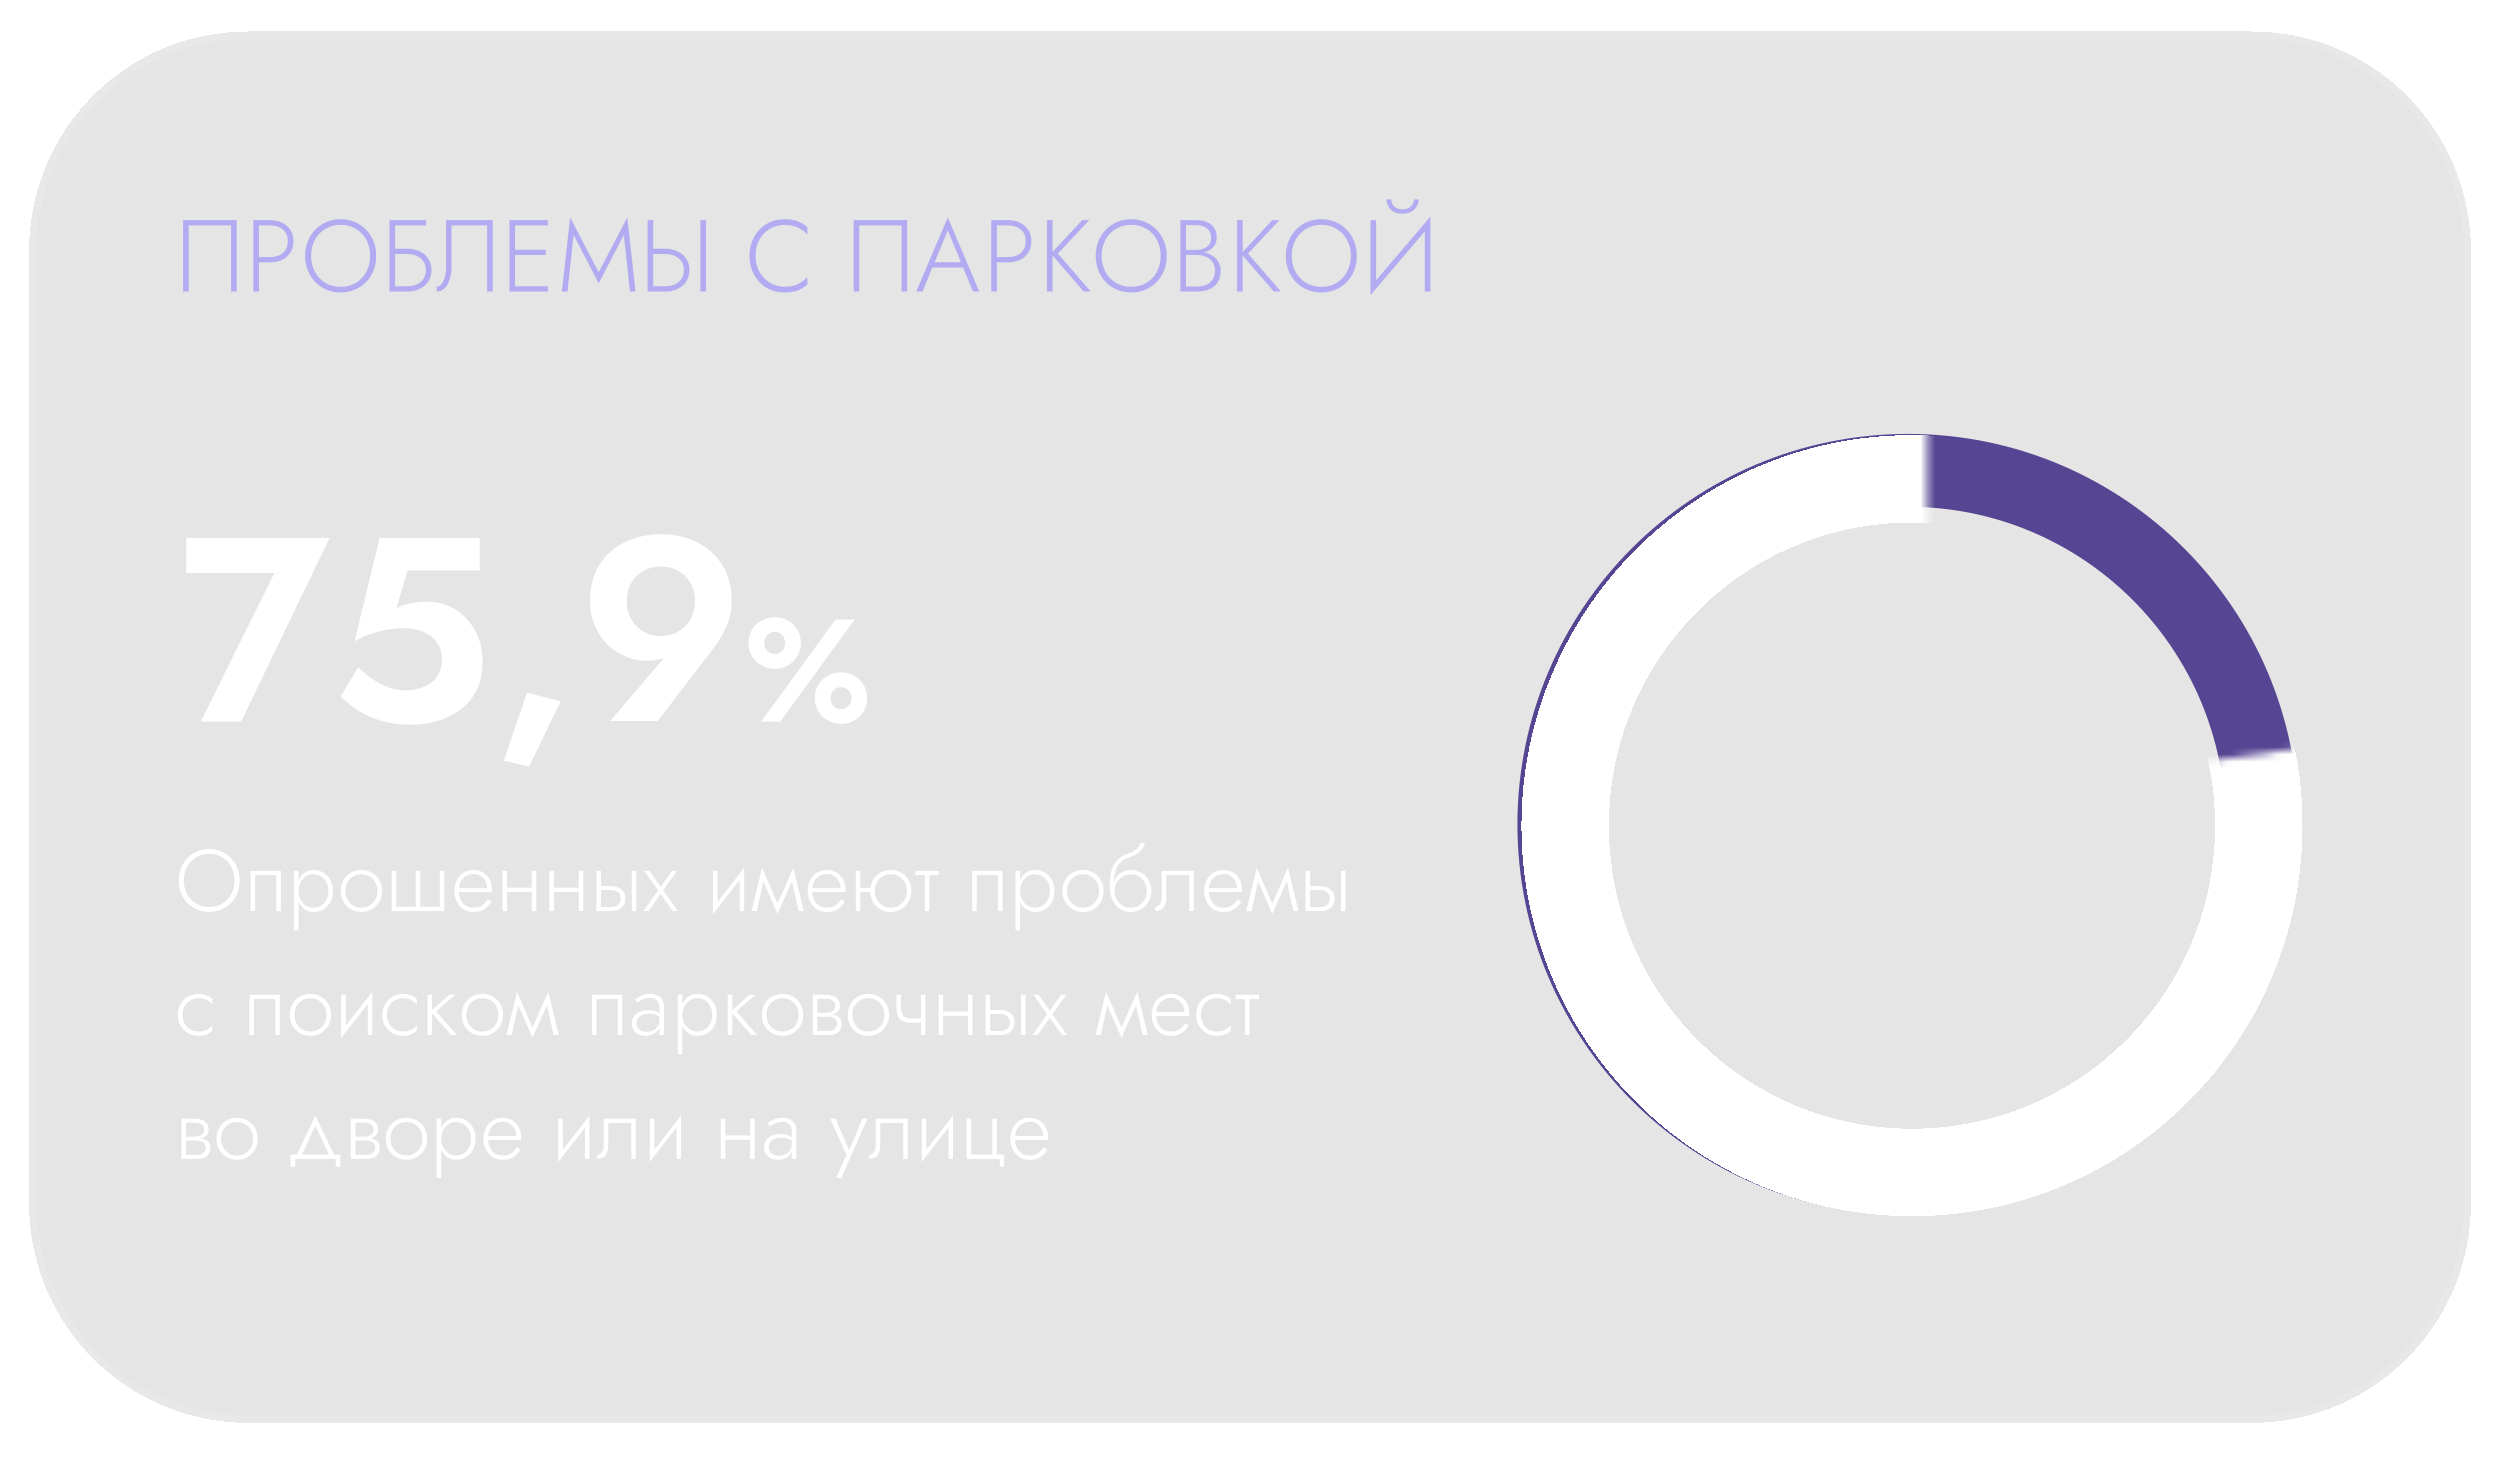<svg width="343" height="200" viewBox="0 0 343 200" fill="none" xmlns="http://www.w3.org/2000/svg">
<g filter="url(#filter0_bdi_322_804)">
<path d="M4 30.321C4 13.753 17.431 0.321 34 0.321H309C325.569 0.321 339 13.753 339 30.321V161.203C339 177.772 325.569 191.203 309 191.203H34C17.431 191.203 4 177.772 4 161.203V30.321Z" fill="#515151" fill-opacity="0.15" shape-rendering="crispEdges"/>
<path d="M4.5 30.321C4.5 14.029 17.708 0.821 34 0.821H309C325.292 0.821 338.5 14.029 338.5 30.321V161.203C338.5 177.496 325.292 190.703 309 190.703H34C17.708 190.703 4.5 177.496 4.5 161.203V30.321Z" stroke="white" stroke-opacity="0.1" shape-rendering="crispEdges"/>
</g>
<path d="M25.561 78.624H37.657L27.541 99H33.084L45.217 73.8H25.561V78.624ZM66.208 90.864C66.208 89.136 65.848 87.66 65.128 86.436C64.432 85.188 63.508 84.228 62.356 83.556C61.204 82.884 59.944 82.548 58.576 82.548C57.832 82.548 57.1 82.62 56.38 82.764C55.684 82.884 55.024 83.112 54.4 83.448L55.912 78.264H65.812V73.8H52.096L48.64 87.984C49.504 87.504 50.32 87.144 51.088 86.904C51.88 86.64 52.648 86.46 53.392 86.364C54.136 86.244 54.844 86.184 55.516 86.184C56.428 86.184 57.268 86.352 58.036 86.688C58.828 87 59.452 87.468 59.908 88.092C60.388 88.716 60.628 89.484 60.628 90.396C60.628 91.332 60.424 92.124 60.016 92.772C59.608 93.396 59.02 93.876 58.252 94.212C57.508 94.548 56.596 94.716 55.516 94.716C54.82 94.716 54.088 94.584 53.32 94.32C52.552 94.032 51.808 93.648 51.088 93.168C50.392 92.688 49.744 92.148 49.144 91.548L46.732 95.544C47.428 96.24 48.232 96.888 49.144 97.488C50.056 98.064 51.112 98.532 52.312 98.892C53.536 99.252 54.916 99.432 56.452 99.432C57.676 99.432 58.864 99.264 60.016 98.928C61.168 98.592 62.212 98.076 63.148 97.38C64.084 96.684 64.828 95.796 65.38 94.716C65.932 93.636 66.208 92.352 66.208 90.864ZM72.296 95.04L69.128 104.364L72.584 105.192L76.94 96.192L72.296 95.04ZM95.348 82.476C95.348 83.412 95.144 84.24 94.736 84.96C94.328 85.68 93.764 86.244 93.044 86.652C92.348 87.06 91.556 87.264 90.668 87.264C89.78 87.264 88.976 87.06 88.256 86.652C87.56 86.244 87.008 85.68 86.6 84.96C86.192 84.24 85.988 83.412 85.988 82.476C85.988 81.516 86.192 80.688 86.6 79.992C87.008 79.272 87.56 78.72 88.256 78.336C88.976 77.928 89.78 77.724 90.668 77.724C91.556 77.724 92.348 77.928 93.044 78.336C93.764 78.72 94.328 79.272 94.736 79.992C95.144 80.688 95.348 81.516 95.348 82.476ZM90.236 98.928L97.904 88.92C98.6 88.008 99.188 87.024 99.668 85.968C100.148 84.888 100.388 83.724 100.388 82.476C100.388 80.508 99.944 78.84 99.056 77.472C98.192 76.104 97.028 75.072 95.564 74.376C94.1 73.656 92.468 73.296 90.668 73.296C88.868 73.296 87.236 73.656 85.772 74.376C84.308 75.072 83.132 76.104 82.244 77.472C81.38 78.84 80.948 80.508 80.948 82.476C80.948 83.7 81.164 84.816 81.596 85.824C82.028 86.832 82.604 87.696 83.324 88.416C84.068 89.136 84.896 89.688 85.808 90.072C86.72 90.456 87.656 90.648 88.616 90.648C89.504 90.648 90.26 90.552 90.884 90.36C91.508 90.144 92.12 89.724 92.72 89.1L91.82 89.424L83.72 98.928H90.236ZM102.696 88.22C102.696 88.86 102.849 89.453 103.156 90C103.476 90.533 103.909 90.96 104.456 91.28C105.002 91.6 105.616 91.76 106.296 91.76C106.989 91.76 107.602 91.6 108.136 91.28C108.682 90.96 109.109 90.533 109.416 90C109.722 89.453 109.876 88.86 109.876 88.22C109.876 87.553 109.722 86.953 109.416 86.42C109.109 85.887 108.682 85.467 108.136 85.16C107.602 84.84 106.989 84.68 106.296 84.68C105.616 84.68 105.002 84.84 104.456 85.16C103.909 85.467 103.476 85.887 103.156 86.42C102.849 86.953 102.696 87.553 102.696 88.22ZM104.856 88.22C104.856 87.94 104.916 87.687 105.036 87.46C105.156 87.233 105.322 87.053 105.536 86.92C105.749 86.773 106.002 86.7 106.296 86.7C106.589 86.7 106.836 86.773 107.036 86.92C107.249 87.053 107.416 87.233 107.536 87.46C107.656 87.687 107.716 87.94 107.716 88.22C107.716 88.487 107.656 88.74 107.536 88.98C107.416 89.207 107.249 89.387 107.036 89.52C106.836 89.653 106.589 89.72 106.296 89.72C106.002 89.72 105.749 89.653 105.536 89.52C105.322 89.387 105.156 89.207 105.036 88.98C104.916 88.74 104.856 88.487 104.856 88.22ZM111.796 95.78C111.796 96.433 111.949 97.027 112.256 97.56C112.576 98.093 113.009 98.52 113.556 98.84C114.102 99.16 114.716 99.32 115.396 99.32C116.089 99.32 116.702 99.16 117.236 98.84C117.782 98.52 118.209 98.093 118.516 97.56C118.822 97.027 118.976 96.433 118.976 95.78C118.976 95.127 118.822 94.533 118.516 94C118.209 93.453 117.782 93.027 117.236 92.72C116.702 92.4 116.089 92.24 115.396 92.24C114.716 92.24 114.102 92.4 113.556 92.72C113.009 93.027 112.576 93.453 112.256 94C111.949 94.533 111.796 95.127 111.796 95.78ZM113.956 95.78C113.956 95.5 114.016 95.247 114.136 95.02C114.256 94.793 114.422 94.613 114.636 94.48C114.849 94.347 115.102 94.28 115.396 94.28C115.689 94.28 115.936 94.347 116.136 94.48C116.349 94.613 116.516 94.793 116.636 95.02C116.756 95.247 116.816 95.5 116.816 95.78C116.816 96.047 116.756 96.3 116.636 96.54C116.516 96.767 116.349 96.947 116.136 97.08C115.936 97.213 115.689 97.28 115.396 97.28C115.102 97.28 114.849 97.213 114.636 97.08C114.422 96.947 114.256 96.767 114.136 96.54C114.016 96.3 113.956 96.047 113.956 95.78ZM114.636 85L104.436 99H107.056L117.256 85H114.636Z" fill="white"/>
<path d="M31.7 30.928V40H32.47V30.2H25.12V40H25.89V30.928H31.7ZM34.76 30.2V40H35.53V30.2H34.76ZM35.194 30.928H37.056C37.775 30.928 38.358 31.115 38.806 31.488C39.254 31.852 39.478 32.389 39.478 33.098C39.478 33.798 39.254 34.335 38.806 34.708C38.358 35.081 37.775 35.268 37.056 35.268H35.194V35.996H37.056C37.672 35.996 38.218 35.884 38.694 35.66C39.179 35.427 39.562 35.091 39.842 34.652C40.122 34.213 40.262 33.695 40.262 33.098C40.262 32.491 40.122 31.973 39.842 31.544C39.562 31.115 39.179 30.783 38.694 30.55C38.218 30.317 37.672 30.2 37.056 30.2H35.194V30.928ZM42.682 35.1C42.682 34.279 42.855 33.551 43.2 32.916C43.555 32.272 44.035 31.768 44.642 31.404C45.258 31.031 45.958 30.844 46.742 30.844C47.526 30.844 48.221 31.031 48.828 31.404C49.444 31.768 49.925 32.272 50.27 32.916C50.615 33.551 50.788 34.279 50.788 35.1C50.788 35.912 50.615 36.64 50.27 37.284C49.925 37.928 49.444 38.437 48.828 38.81C48.221 39.174 47.526 39.356 46.742 39.356C45.958 39.356 45.258 39.174 44.642 38.81C44.035 38.437 43.555 37.928 43.2 37.284C42.855 36.64 42.682 35.912 42.682 35.1ZM41.87 35.1C41.87 35.819 41.991 36.486 42.234 37.102C42.477 37.709 42.817 38.241 43.256 38.698C43.695 39.146 44.208 39.496 44.796 39.748C45.393 40 46.042 40.126 46.742 40.126C47.442 40.126 48.086 40 48.674 39.748C49.271 39.496 49.789 39.146 50.228 38.698C50.667 38.241 51.007 37.709 51.25 37.102C51.493 36.486 51.614 35.819 51.614 35.1C51.614 34.381 51.493 33.719 51.25 33.112C51.007 32.496 50.667 31.964 50.228 31.516C49.789 31.059 49.271 30.704 48.674 30.452C48.086 30.2 47.442 30.074 46.742 30.074C46.042 30.074 45.393 30.2 44.796 30.452C44.208 30.704 43.695 31.059 43.256 31.516C42.817 31.964 42.477 32.496 42.234 33.112C41.991 33.719 41.87 34.381 41.87 35.1ZM53.868 34.848H55.87C56.365 34.848 56.804 34.937 57.187 35.114C57.578 35.282 57.882 35.534 58.096 35.87C58.321 36.197 58.432 36.593 58.432 37.06C58.432 37.527 58.321 37.928 58.096 38.264C57.882 38.591 57.578 38.843 57.187 39.02C56.804 39.188 56.365 39.272 55.87 39.272H53.868V40H55.87C56.505 40 57.07 39.883 57.565 39.65C58.069 39.407 58.465 39.067 58.755 38.628C59.053 38.18 59.203 37.657 59.203 37.06C59.203 36.453 59.053 35.931 58.755 35.492C58.465 35.053 58.069 34.717 57.565 34.484C57.07 34.241 56.505 34.12 55.87 34.12H53.868V34.848ZM53.434 30.2V40H54.205V30.928H58.461V30.2H53.434ZM67.606 30.2H61.208V36.472C61.208 36.845 61.18 37.205 61.124 37.55C61.068 37.886 60.984 38.189 60.872 38.46C60.76 38.731 60.624 38.945 60.466 39.104C60.307 39.253 60.12 39.328 59.906 39.328V40C60.344 40 60.713 39.846 61.012 39.538C61.32 39.23 61.548 38.819 61.698 38.306C61.856 37.793 61.936 37.237 61.936 36.64V30.928H66.836V40H67.606V30.2ZM70.303 40H75.161V39.272H70.303V40ZM70.303 30.928H75.161V30.2H70.303V30.928ZM70.303 34.988H74.881V34.26H70.303V34.988ZM69.897 30.2V40H70.667V30.2H69.897ZM78.7 32.244L82.144 38.866L85.588 32.244L86.428 40H87.198L86.064 29.822L82.144 37.354L78.224 29.822L77.09 40H77.86L78.7 32.244ZM96.096 30.2V40H96.866V30.2H96.096ZM88.844 30.2V40H89.614V30.2H88.844ZM89.264 34.848H91.266C91.761 34.848 92.199 34.937 92.582 35.114C92.974 35.282 93.277 35.534 93.492 35.87C93.716 36.197 93.828 36.593 93.828 37.06C93.828 37.527 93.716 37.928 93.492 38.264C93.277 38.591 92.974 38.843 92.582 39.02C92.199 39.188 91.761 39.272 91.266 39.272H89.264V40H91.266C91.901 40 92.465 39.883 92.96 39.65C93.464 39.407 93.861 39.067 94.15 38.628C94.449 38.18 94.598 37.657 94.598 37.06C94.598 36.453 94.449 35.931 94.15 35.492C93.861 35.053 93.464 34.717 92.96 34.484C92.465 34.241 91.901 34.12 91.266 34.12H89.264V34.848ZM103.659 35.1C103.659 34.26 103.836 33.523 104.191 32.888C104.545 32.253 105.021 31.759 105.619 31.404C106.216 31.04 106.883 30.858 107.621 30.858C108.078 30.858 108.498 30.909 108.881 31.012C109.263 31.115 109.613 31.269 109.931 31.474C110.248 31.67 110.528 31.908 110.771 32.188V31.166C110.36 30.802 109.912 30.531 109.427 30.354C108.941 30.167 108.339 30.074 107.621 30.074C106.939 30.074 106.305 30.2 105.717 30.452C105.138 30.695 104.634 31.04 104.205 31.488C103.775 31.936 103.439 32.468 103.197 33.084C102.954 33.7 102.833 34.372 102.833 35.1C102.833 35.828 102.954 36.5 103.197 37.116C103.439 37.732 103.775 38.264 104.205 38.712C104.634 39.16 105.138 39.51 105.717 39.762C106.305 40.005 106.939 40.126 107.621 40.126C108.339 40.126 108.941 40.037 109.427 39.86C109.912 39.673 110.36 39.398 110.771 39.034V37.998C110.528 38.278 110.248 38.521 109.931 38.726C109.623 38.931 109.277 39.085 108.895 39.188C108.512 39.291 108.087 39.342 107.621 39.342C106.883 39.342 106.216 39.16 105.619 38.796C105.021 38.432 104.545 37.933 104.191 37.298C103.836 36.663 103.659 35.931 103.659 35.1ZM123.698 30.928V40H124.468V30.2H117.118V40H117.888V30.928H123.698ZM127.542 36.71H132.568L132.316 35.982H127.794L127.542 36.71ZM130.034 31.6L131.966 36.276L132.036 36.458L133.492 40H134.36L130.034 29.822L125.708 40H126.576L128.046 36.402L128.13 36.234L130.034 31.6ZM136 30.2V40H136.77V30.2H136ZM136.434 30.928H138.296C139.015 30.928 139.598 31.115 140.046 31.488C140.494 31.852 140.718 32.389 140.718 33.098C140.718 33.798 140.494 34.335 140.046 34.708C139.598 35.081 139.015 35.268 138.296 35.268H136.434V35.996H138.296C138.912 35.996 139.458 35.884 139.934 35.66C140.42 35.427 140.802 35.091 141.082 34.652C141.362 34.213 141.502 33.695 141.502 33.098C141.502 32.491 141.362 31.973 141.082 31.544C140.802 31.115 140.42 30.783 139.934 30.55C139.458 30.317 138.912 30.2 138.296 30.2H136.434V30.928ZM143.642 30.2V40H144.412V30.2H143.642ZM148.472 30.2L144.188 34.806L148.682 40H149.662L145.14 34.792L149.452 30.2H148.472ZM151.141 35.1C151.141 34.279 151.314 33.551 151.659 32.916C152.014 32.272 152.494 31.768 153.101 31.404C153.717 31.031 154.417 30.844 155.201 30.844C155.985 30.844 156.68 31.031 157.287 31.404C157.903 31.768 158.384 32.272 158.729 32.916C159.074 33.551 159.247 34.279 159.247 35.1C159.247 35.912 159.074 36.64 158.729 37.284C158.384 37.928 157.903 38.437 157.287 38.81C156.68 39.174 155.985 39.356 155.201 39.356C154.417 39.356 153.717 39.174 153.101 38.81C152.494 38.437 152.014 37.928 151.659 37.284C151.314 36.64 151.141 35.912 151.141 35.1ZM150.329 35.1C150.329 35.819 150.45 36.486 150.693 37.102C150.936 37.709 151.276 38.241 151.715 38.698C152.154 39.146 152.667 39.496 153.255 39.748C153.852 40 154.501 40.126 155.201 40.126C155.901 40.126 156.545 40 157.133 39.748C157.73 39.496 158.248 39.146 158.687 38.698C159.126 38.241 159.466 37.709 159.709 37.102C159.952 36.486 160.073 35.819 160.073 35.1C160.073 34.381 159.952 33.719 159.709 33.112C159.466 32.496 159.126 31.964 158.687 31.516C158.248 31.059 157.73 30.704 157.133 30.452C156.545 30.2 155.901 30.074 155.201 30.074C154.501 30.074 153.852 30.2 153.255 30.452C152.667 30.704 152.154 31.059 151.715 31.516C151.276 31.964 150.936 32.496 150.693 33.112C150.45 33.719 150.329 34.381 150.329 35.1ZM162.551 34.736H164.133C164.684 34.736 165.169 34.657 165.589 34.498C166.009 34.33 166.336 34.087 166.569 33.77C166.812 33.443 166.933 33.042 166.933 32.566C166.933 32.043 166.817 31.609 166.583 31.264C166.35 30.909 166.019 30.643 165.589 30.466C165.169 30.289 164.665 30.2 164.077 30.2H161.949V40H164.217C164.852 40 165.412 39.897 165.897 39.692C166.392 39.487 166.779 39.174 167.059 38.754C167.339 38.334 167.479 37.802 167.479 37.158C167.479 36.71 167.386 36.323 167.199 35.996C167.022 35.66 166.779 35.385 166.471 35.17C166.173 34.955 165.832 34.797 165.449 34.694C165.067 34.582 164.675 34.526 164.273 34.526H162.551V34.974H164.217C164.553 34.974 164.866 35.021 165.155 35.114C165.454 35.207 165.72 35.347 165.953 35.534C166.187 35.711 166.369 35.935 166.499 36.206C166.63 36.467 166.695 36.771 166.695 37.116C166.695 37.601 166.593 38.007 166.387 38.334C166.182 38.651 165.893 38.894 165.519 39.062C165.146 39.23 164.712 39.314 164.217 39.314H162.719V30.886H164.077C164.712 30.886 165.216 31.04 165.589 31.348C165.972 31.647 166.163 32.067 166.163 32.608C166.163 32.991 166.07 33.308 165.883 33.56C165.697 33.803 165.445 33.985 165.127 34.106C164.81 34.227 164.46 34.288 164.077 34.288H162.551V34.736ZM169.728 30.2V40H170.498V30.2H169.728ZM174.558 30.2L170.274 34.806L174.768 40H175.748L171.226 34.792L175.538 30.2H174.558ZM177.227 35.1C177.227 34.279 177.399 33.551 177.745 32.916C178.099 32.272 178.58 31.768 179.187 31.404C179.803 31.031 180.503 30.844 181.287 30.844C182.071 30.844 182.766 31.031 183.373 31.404C183.989 31.768 184.469 32.272 184.815 32.916C185.16 33.551 185.333 34.279 185.333 35.1C185.333 35.912 185.16 36.64 184.815 37.284C184.469 37.928 183.989 38.437 183.373 38.81C182.766 39.174 182.071 39.356 181.287 39.356C180.503 39.356 179.803 39.174 179.187 38.81C178.58 38.437 178.099 37.928 177.745 37.284C177.399 36.64 177.227 35.912 177.227 35.1ZM176.415 35.1C176.415 35.819 176.536 36.486 176.779 37.102C177.021 37.709 177.362 38.241 177.801 38.698C178.239 39.146 178.753 39.496 179.341 39.748C179.938 40 180.587 40.126 181.287 40.126C181.987 40.126 182.631 40 183.219 39.748C183.816 39.496 184.334 39.146 184.773 38.698C185.211 38.241 185.552 37.709 185.795 37.102C186.037 36.486 186.159 35.819 186.159 35.1C186.159 34.381 186.037 33.719 185.795 33.112C185.552 32.496 185.211 31.964 184.773 31.516C184.334 31.059 183.816 30.704 183.219 30.452C182.631 30.2 181.987 30.074 181.287 30.074C180.587 30.074 179.938 30.2 179.341 30.452C178.753 30.704 178.239 31.059 177.801 31.516C177.362 31.964 177.021 32.496 176.779 33.112C176.536 33.719 176.415 34.381 176.415 35.1ZM196.211 30.9L196.253 29.71L188.077 39.3L188.035 40.49L196.211 30.9ZM188.805 30.2H188.035V40.49L188.805 39.44V30.2ZM196.253 29.71L195.483 30.746V40H196.253V29.71ZM190.219 27.358C190.219 27.675 190.299 27.988 190.457 28.296C190.625 28.595 190.873 28.842 191.199 29.038C191.535 29.225 191.946 29.318 192.431 29.318C192.926 29.318 193.337 29.225 193.663 29.038C193.99 28.842 194.233 28.595 194.391 28.296C194.559 27.988 194.643 27.675 194.643 27.358H193.999C193.999 27.554 193.943 27.759 193.831 27.974C193.729 28.179 193.561 28.357 193.327 28.506C193.103 28.646 192.805 28.716 192.431 28.716C192.067 28.716 191.769 28.646 191.535 28.506C191.311 28.357 191.143 28.179 191.031 27.974C190.929 27.759 190.877 27.554 190.877 27.358H190.219Z" fill="#B2ABF2"/>
<circle cx="261.771" cy="113.113" r="48.581" stroke="#564592" stroke-width="10"/>
<mask id="mask0_322_804" style="mask-type:alpha" maskUnits="userSpaceOnUse" x="189" y="45" width="146" height="134">
<path d="M322.012 110.29L255.907 119.693V84.69V55.84L199.549 69.415C207.341 102.422 209.792 165.651 209.792 169.223C209.792 172.795 271.865 166.947 302.508 169.223L322.012 110.29Z" fill="#D9D9D9" stroke="#564592" stroke-width="17"/>
</mask>
<g mask="url(#mask0_322_804)">
<g filter="url(#filter1_d_322_804)">
<circle cx="262.323" cy="113.278" r="47.581" stroke="white" stroke-width="12" shape-rendering="crispEdges"/>
</g>
</g>
<path d="M25.224 120.8C25.224 120.096 25.372 119.472 25.668 118.928C25.972 118.376 26.384 117.944 26.904 117.632C27.432 117.312 28.032 117.152 28.704 117.152C29.376 117.152 29.972 117.312 30.492 117.632C31.02 117.944 31.432 118.376 31.728 118.928C32.024 119.472 32.172 120.096 32.172 120.8C32.172 121.496 32.024 122.12 31.728 122.672C31.432 123.224 31.02 123.66 30.492 123.98C29.972 124.292 29.376 124.448 28.704 124.448C28.032 124.448 27.432 124.292 26.904 123.98C26.384 123.66 25.972 123.224 25.668 122.672C25.372 122.12 25.224 121.496 25.224 120.8ZM24.528 120.8C24.528 121.416 24.632 121.988 24.84 122.516C25.048 123.036 25.34 123.492 25.716 123.884C26.092 124.268 26.532 124.568 27.036 124.784C27.548 125 28.104 125.108 28.704 125.108C29.304 125.108 29.856 125 30.36 124.784C30.872 124.568 31.316 124.268 31.692 123.884C32.068 123.492 32.36 123.036 32.568 122.516C32.776 121.988 32.88 121.416 32.88 120.8C32.88 120.184 32.776 119.616 32.568 119.096C32.36 118.568 32.068 118.112 31.692 117.728C31.316 117.336 30.872 117.032 30.36 116.816C29.856 116.6 29.304 116.492 28.704 116.492C28.104 116.492 27.548 116.6 27.036 116.816C26.532 117.032 26.092 117.336 25.716 117.728C25.34 118.112 25.048 118.568 24.84 119.096C24.632 119.616 24.528 120.184 24.528 120.8ZM38.544 119.48H34.38V125H35.005V120.068H37.92V125H38.544V119.48ZM40.957 127.64V119.48H40.333V127.64H40.957ZM45.673 122.24C45.673 121.64 45.553 121.128 45.313 120.704C45.081 120.272 44.761 119.94 44.353 119.708C43.953 119.476 43.505 119.36 43.009 119.36C42.545 119.36 42.137 119.488 41.785 119.744C41.433 119.992 41.157 120.332 40.957 120.764C40.765 121.196 40.669 121.688 40.669 122.24C40.669 122.784 40.765 123.276 40.957 123.716C41.157 124.148 41.433 124.492 41.785 124.748C42.137 124.996 42.545 125.12 43.009 125.12C43.505 125.12 43.953 125.004 44.353 124.772C44.761 124.54 45.081 124.208 45.313 123.776C45.553 123.344 45.673 122.832 45.673 122.24ZM45.049 122.24C45.049 122.72 44.953 123.132 44.761 123.476C44.569 123.82 44.313 124.084 43.993 124.268C43.673 124.444 43.317 124.532 42.925 124.532C42.589 124.532 42.269 124.432 41.965 124.232C41.661 124.032 41.417 123.76 41.233 123.416C41.049 123.072 40.957 122.68 40.957 122.24C40.957 121.8 41.049 121.408 41.233 121.064C41.417 120.72 41.661 120.448 41.965 120.248C42.269 120.048 42.589 119.948 42.925 119.948C43.317 119.948 43.673 120.04 43.993 120.224C44.313 120.4 44.569 120.66 44.761 121.004C44.953 121.348 45.049 121.76 45.049 122.24ZM46.757 122.24C46.757 122.792 46.881 123.288 47.129 123.728C47.377 124.16 47.713 124.5 48.137 124.748C48.569 124.996 49.053 125.12 49.589 125.12C50.125 125.12 50.605 124.996 51.029 124.748C51.461 124.5 51.801 124.16 52.049 123.728C52.297 123.288 52.421 122.792 52.421 122.24C52.421 121.68 52.297 121.184 52.049 120.752C51.801 120.32 51.461 119.98 51.029 119.732C50.605 119.484 50.125 119.36 49.589 119.36C49.053 119.36 48.569 119.484 48.137 119.732C47.713 119.98 47.377 120.32 47.129 120.752C46.881 121.184 46.757 121.68 46.757 122.24ZM47.393 122.24C47.393 121.792 47.489 121.396 47.681 121.052C47.873 120.708 48.133 120.44 48.461 120.248C48.797 120.048 49.173 119.948 49.589 119.948C50.005 119.948 50.377 120.048 50.705 120.248C51.041 120.44 51.305 120.712 51.497 121.064C51.689 121.408 51.785 121.8 51.785 122.24C51.785 122.688 51.689 123.084 51.497 123.428C51.305 123.772 51.041 124.044 50.705 124.244C50.377 124.436 50.005 124.532 49.589 124.532C49.173 124.532 48.797 124.436 48.461 124.244C48.133 124.044 47.873 123.772 47.681 123.428C47.489 123.084 47.393 122.688 47.393 122.24ZM57.664 124.412V119.48H57.04V124.412H54.364V119.48H53.74V125H60.964V119.48H60.34V124.412H57.664ZM62.727 122.396H67.491C67.499 122.348 67.503 122.3 67.503 122.252C67.511 122.196 67.515 122.144 67.515 122.096C67.515 121.544 67.403 121.064 67.179 120.656C66.963 120.248 66.663 119.932 66.279 119.708C65.895 119.476 65.463 119.36 64.983 119.36C64.543 119.36 64.143 119.452 63.783 119.636C63.423 119.812 63.127 120.064 62.895 120.392C62.663 120.712 62.499 121.084 62.403 121.508C62.379 121.628 62.359 121.748 62.343 121.868C62.335 121.98 62.331 122.1 62.331 122.228C62.331 122.78 62.443 123.276 62.667 123.716C62.891 124.156 63.195 124.5 63.579 124.748C63.971 124.996 64.407 125.12 64.887 125.12C65.375 125.12 65.775 125.056 66.087 124.928C66.399 124.792 66.659 124.62 66.867 124.412C67.075 124.196 67.259 123.964 67.419 123.716L66.915 123.392C66.795 123.592 66.647 123.78 66.471 123.956C66.303 124.124 66.095 124.264 65.847 124.376C65.607 124.48 65.311 124.532 64.959 124.532C64.567 124.532 64.219 124.44 63.915 124.256C63.619 124.064 63.387 123.796 63.219 123.452C63.051 123.1 62.967 122.692 62.967 122.228L62.979 122.012C62.979 121.58 63.071 121.208 63.255 120.896C63.439 120.576 63.683 120.332 63.987 120.164C64.291 119.996 64.623 119.912 64.983 119.912C65.343 119.912 65.659 119.996 65.931 120.164C66.211 120.332 66.431 120.564 66.591 120.86C66.751 121.148 66.831 121.48 66.831 121.856H62.727V122.396ZM69.311 122.372H73.343V121.784H69.311V122.372ZM72.959 119.48V125H73.583V119.48H72.959ZM68.939 119.48V125H69.563V119.48H68.939ZM75.756 122.372H79.788V121.784H75.756V122.372ZM79.404 119.48V125H80.028V119.48H79.404ZM75.384 119.48V125H76.008V119.48H75.384ZM86.69 119.48V125H87.314V119.48H86.69ZM81.83 119.48V125H82.454V119.48H81.83ZM82.178 122.12H83.774C84.198 122.12 84.534 122.22 84.782 122.42C85.038 122.612 85.166 122.9 85.166 123.284C85.166 123.548 85.106 123.768 84.986 123.944C84.874 124.112 84.714 124.24 84.506 124.328C84.298 124.408 84.054 124.448 83.774 124.448H82.178V125H83.774C84.158 125 84.502 124.94 84.806 124.82C85.11 124.7 85.35 124.512 85.526 124.256C85.702 124 85.79 123.676 85.79 123.284C85.79 122.692 85.594 122.26 85.202 121.988C84.818 121.708 84.342 121.568 83.774 121.568H82.178V122.12ZM92.179 119.48L90.643 121.664L89.107 119.48H88.387L90.295 122.156L88.267 125H88.987L90.643 122.648L92.299 125H93.019L90.991 122.156L92.899 119.48H92.179ZM102.039 120.02L102.099 119.06L97.876 124.46L97.816 125.42L102.039 120.02ZM98.439 119.48H97.816V125.42L98.439 124.532V119.48ZM102.099 119.06L101.475 119.948V125H102.099V119.06ZM109.571 125H110.279L108.839 119.06L108.503 120.188L109.571 125ZM106.463 124.46L106.679 125.372L108.899 120.404L108.839 119.06L106.463 124.46ZM106.679 125.372L106.895 124.46L104.555 119.06L104.495 120.404L106.679 125.372ZM103.115 125H103.835L104.891 120.188L104.555 119.06L103.115 125ZM111.208 122.396H115.972C115.98 122.348 115.984 122.3 115.984 122.252C115.992 122.196 115.996 122.144 115.996 122.096C115.996 121.544 115.884 121.064 115.66 120.656C115.444 120.248 115.144 119.932 114.76 119.708C114.376 119.476 113.944 119.36 113.464 119.36C113.024 119.36 112.624 119.452 112.264 119.636C111.904 119.812 111.608 120.064 111.376 120.392C111.144 120.712 110.98 121.084 110.884 121.508C110.86 121.628 110.84 121.748 110.824 121.868C110.816 121.98 110.812 122.1 110.812 122.228C110.812 122.78 110.924 123.276 111.148 123.716C111.372 124.156 111.676 124.5 112.06 124.748C112.452 124.996 112.888 125.12 113.368 125.12C113.856 125.12 114.256 125.056 114.568 124.928C114.88 124.792 115.14 124.62 115.348 124.412C115.556 124.196 115.74 123.964 115.9 123.716L115.396 123.392C115.276 123.592 115.128 123.78 114.952 123.956C114.784 124.124 114.576 124.264 114.328 124.376C114.088 124.48 113.792 124.532 113.44 124.532C113.048 124.532 112.7 124.44 112.396 124.256C112.1 124.064 111.868 123.796 111.7 123.452C111.532 123.1 111.448 122.692 111.448 122.228L111.46 122.012C111.46 121.58 111.552 121.208 111.736 120.896C111.92 120.576 112.164 120.332 112.468 120.164C112.772 119.996 113.104 119.912 113.464 119.912C113.824 119.912 114.14 119.996 114.412 120.164C114.692 120.332 114.912 120.564 115.072 120.86C115.232 121.148 115.312 121.48 115.312 121.856H111.208V122.396ZM117.792 122.396H119.832V121.808H117.792V122.396ZM117.42 119.48V125H118.044V119.48H117.42ZM119.388 122.24C119.388 122.792 119.512 123.288 119.76 123.728C120.008 124.16 120.348 124.5 120.78 124.748C121.212 124.996 121.692 125.12 122.22 125.12C122.756 125.12 123.236 124.996 123.66 124.748C124.084 124.5 124.42 124.16 124.668 123.728C124.924 123.288 125.052 122.792 125.052 122.24C125.052 121.68 124.924 121.184 124.668 120.752C124.42 120.32 124.084 119.98 123.66 119.732C123.236 119.484 122.756 119.36 122.22 119.36C121.684 119.36 121.2 119.484 120.768 119.732C120.344 119.98 120.008 120.32 119.76 120.752C119.512 121.184 119.388 121.68 119.388 122.24ZM120.024 122.24C120.024 121.792 120.12 121.396 120.312 121.052C120.504 120.708 120.764 120.44 121.092 120.248C121.428 120.048 121.804 119.948 122.22 119.948C122.636 119.948 123.008 120.048 123.336 120.248C123.672 120.44 123.936 120.712 124.128 121.064C124.32 121.408 124.416 121.8 124.416 122.24C124.416 122.688 124.32 123.084 124.128 123.428C123.936 123.772 123.672 124.044 123.336 124.244C123.008 124.436 122.636 124.532 122.22 124.532C121.804 124.532 121.428 124.436 121.092 124.244C120.764 124.044 120.504 123.772 120.312 123.428C120.12 123.084 120.024 122.688 120.024 122.24ZM125.58 119.48V120.068H128.82V119.48H125.58ZM126.888 119.648V125H127.512V119.648H126.888ZM137.544 119.48H133.38V125H134.004V120.068H136.92V125H137.544V119.48ZM139.957 127.64V119.48H139.333V127.64H139.957ZM144.673 122.24C144.673 121.64 144.553 121.128 144.313 120.704C144.081 120.272 143.761 119.94 143.353 119.708C142.953 119.476 142.505 119.36 142.009 119.36C141.545 119.36 141.137 119.488 140.785 119.744C140.433 119.992 140.157 120.332 139.957 120.764C139.765 121.196 139.669 121.688 139.669 122.24C139.669 122.784 139.765 123.276 139.957 123.716C140.157 124.148 140.433 124.492 140.785 124.748C141.137 124.996 141.545 125.12 142.009 125.12C142.505 125.12 142.953 125.004 143.353 124.772C143.761 124.54 144.081 124.208 144.313 123.776C144.553 123.344 144.673 122.832 144.673 122.24ZM144.049 122.24C144.049 122.72 143.953 123.132 143.761 123.476C143.569 123.82 143.313 124.084 142.993 124.268C142.673 124.444 142.317 124.532 141.925 124.532C141.589 124.532 141.269 124.432 140.965 124.232C140.661 124.032 140.417 123.76 140.233 123.416C140.049 123.072 139.957 122.68 139.957 122.24C139.957 121.8 140.049 121.408 140.233 121.064C140.417 120.72 140.661 120.448 140.965 120.248C141.269 120.048 141.589 119.948 141.925 119.948C142.317 119.948 142.673 120.04 142.993 120.224C143.313 120.4 143.569 120.66 143.761 121.004C143.953 121.348 144.049 121.76 144.049 122.24ZM145.757 122.24C145.757 122.792 145.881 123.288 146.129 123.728C146.377 124.16 146.713 124.5 147.137 124.748C147.569 124.996 148.053 125.12 148.589 125.12C149.125 125.12 149.605 124.996 150.029 124.748C150.461 124.5 150.801 124.16 151.049 123.728C151.297 123.288 151.421 122.792 151.421 122.24C151.421 121.68 151.297 121.184 151.049 120.752C150.801 120.32 150.461 119.98 150.029 119.732C149.605 119.484 149.125 119.36 148.589 119.36C148.053 119.36 147.569 119.484 147.137 119.732C146.713 119.98 146.377 120.32 146.129 120.752C145.881 121.184 145.757 121.68 145.757 122.24ZM146.393 122.24C146.393 121.792 146.489 121.396 146.681 121.052C146.873 120.708 147.133 120.44 147.461 120.248C147.797 120.048 148.173 119.948 148.589 119.948C149.005 119.948 149.377 120.048 149.705 120.248C150.041 120.44 150.305 120.712 150.497 121.064C150.689 121.408 150.785 121.8 150.785 122.24C150.785 122.688 150.689 123.084 150.497 123.428C150.305 123.772 150.041 124.044 149.705 124.244C149.377 124.436 149.005 124.532 148.589 124.532C148.173 124.532 147.797 124.436 147.461 124.244C147.133 124.044 146.873 123.772 146.681 123.428C146.489 123.084 146.393 122.688 146.393 122.24ZM155.116 119.948C155.54 119.948 155.916 120.044 156.244 120.236C156.58 120.428 156.844 120.7 157.036 121.052C157.236 121.396 157.336 121.792 157.336 122.24C157.336 122.688 157.236 123.084 157.036 123.428C156.836 123.772 156.568 124.044 156.232 124.244C155.896 124.436 155.524 124.532 155.116 124.532C154.708 124.532 154.34 124.436 154.012 124.244C153.684 124.044 153.42 123.772 153.22 123.428C153.028 123.084 152.932 122.688 152.932 122.24L152.26 121.52C152.26 122.312 152.384 122.976 152.632 123.512C152.888 124.048 153.232 124.452 153.664 124.724C154.096 124.988 154.58 125.12 155.116 125.12C155.66 125.12 156.144 124.996 156.568 124.748C157 124.5 157.34 124.16 157.588 123.728C157.844 123.288 157.972 122.792 157.972 122.24C157.972 121.68 157.844 121.184 157.588 120.752C157.34 120.32 157 119.98 156.568 119.732C156.144 119.484 155.66 119.36 155.116 119.36V119.948ZM152.62 122.24H152.932C152.932 121.872 152.996 121.548 153.124 121.268C153.26 120.98 153.436 120.74 153.652 120.548C153.868 120.356 154.104 120.208 154.36 120.104C154.624 120 154.876 119.948 155.116 119.948V119.36C154.78 119.36 154.46 119.428 154.156 119.564C153.86 119.692 153.596 119.88 153.364 120.128C153.132 120.376 152.948 120.68 152.812 121.04C152.684 121.392 152.62 121.792 152.62 122.24ZM152.26 121.52L152.812 122.192V121.208C152.812 120.64 152.872 120.12 152.992 119.648C153.12 119.176 153.336 118.768 153.64 118.424C153.952 118.08 154.376 117.82 154.912 117.644C155.328 117.5 155.688 117.332 155.992 117.14C156.304 116.94 156.552 116.716 156.736 116.468C156.92 116.212 157.028 115.936 157.06 115.64H156.448C156.392 115.928 156.232 116.204 155.968 116.468C155.704 116.724 155.3 116.944 154.756 117.128C154.116 117.344 153.612 117.656 153.244 118.064C152.876 118.464 152.62 118.952 152.476 119.528C152.332 120.104 152.26 120.768 152.26 121.52ZM163.791 119.48H159.387V123.08C159.387 123.544 159.299 123.884 159.123 124.1C158.955 124.316 158.751 124.424 158.511 124.424V125C158.831 125 159.103 124.932 159.327 124.796C159.551 124.652 159.719 124.44 159.831 124.16C159.951 123.872 160.011 123.512 160.011 123.08V120.068H163.167V125H163.791V119.48ZM165.618 122.396H170.382C170.39 122.348 170.394 122.3 170.394 122.252C170.402 122.196 170.406 122.144 170.406 122.096C170.406 121.544 170.294 121.064 170.07 120.656C169.854 120.248 169.554 119.932 169.17 119.708C168.786 119.476 168.354 119.36 167.874 119.36C167.434 119.36 167.034 119.452 166.674 119.636C166.314 119.812 166.018 120.064 165.786 120.392C165.554 120.712 165.39 121.084 165.294 121.508C165.27 121.628 165.25 121.748 165.234 121.868C165.226 121.98 165.222 122.1 165.222 122.228C165.222 122.78 165.334 123.276 165.558 123.716C165.782 124.156 166.086 124.5 166.47 124.748C166.862 124.996 167.298 125.12 167.778 125.12C168.266 125.12 168.666 125.056 168.978 124.928C169.29 124.792 169.55 124.62 169.758 124.412C169.966 124.196 170.15 123.964 170.31 123.716L169.806 123.392C169.686 123.592 169.538 123.78 169.362 123.956C169.194 124.124 168.986 124.264 168.738 124.376C168.498 124.48 168.202 124.532 167.85 124.532C167.458 124.532 167.11 124.44 166.806 124.256C166.51 124.064 166.278 123.796 166.11 123.452C165.942 123.1 165.858 122.692 165.858 122.228L165.87 122.012C165.87 121.58 165.962 121.208 166.146 120.896C166.33 120.576 166.574 120.332 166.878 120.164C167.182 119.996 167.514 119.912 167.874 119.912C168.234 119.912 168.55 119.996 168.822 120.164C169.102 120.332 169.322 120.564 169.482 120.86C169.642 121.148 169.722 121.48 169.722 121.856H165.618V122.396ZM177.446 125H178.154L176.714 119.06L176.378 120.188L177.446 125ZM174.338 124.46L174.554 125.372L176.774 120.404L176.714 119.06L174.338 124.46ZM174.554 125.372L174.77 124.46L172.43 119.06L172.37 120.404L174.554 125.372ZM170.99 125H171.71L172.766 120.188L172.43 119.06L170.99 125ZM183.979 119.48V125H184.603V119.48H183.979ZM179.119 119.48V125H179.743V119.48H179.119ZM179.467 122.12H181.063C181.487 122.12 181.823 122.22 182.071 122.42C182.327 122.612 182.455 122.9 182.455 123.284C182.455 123.548 182.395 123.768 182.275 123.944C182.163 124.112 182.003 124.24 181.795 124.328C181.587 124.408 181.343 124.448 181.063 124.448H179.467V125H181.063C181.447 125 181.791 124.94 182.095 124.82C182.399 124.7 182.639 124.512 182.815 124.256C182.991 124 183.079 123.676 183.079 123.284C183.079 122.692 182.883 122.26 182.491 121.988C182.107 121.708 181.631 121.568 181.063 121.568H179.467V122.12ZM25.044 139.24C25.044 138.792 25.14 138.396 25.332 138.052C25.524 137.708 25.784 137.44 26.112 137.248C26.448 137.048 26.824 136.948 27.24 136.948C27.536 136.948 27.812 136.992 28.068 137.08C28.324 137.168 28.544 137.28 28.728 137.416C28.92 137.552 29.056 137.696 29.136 137.848V137.068C28.968 136.876 28.708 136.712 28.356 136.576C28.012 136.432 27.64 136.36 27.24 136.36C26.704 136.36 26.224 136.484 25.8 136.732C25.376 136.98 25.036 137.32 24.78 137.752C24.532 138.184 24.408 138.68 24.408 139.24C24.408 139.792 24.532 140.288 24.78 140.728C25.036 141.16 25.376 141.5 25.8 141.748C26.224 141.996 26.704 142.12 27.24 142.12C27.64 142.12 28.012 142.052 28.356 141.916C28.708 141.78 28.968 141.612 29.136 141.412V140.632C29.056 140.776 28.92 140.92 28.728 141.064C28.544 141.2 28.324 141.312 28.068 141.4C27.812 141.488 27.536 141.532 27.24 141.532C26.824 141.532 26.448 141.436 26.112 141.244C25.784 141.044 25.524 140.772 25.332 140.428C25.14 140.084 25.044 139.688 25.044 139.24ZM38.392 136.48H34.228V142H34.852V137.068H37.768V142H38.392V136.48ZM39.761 139.24C39.761 139.792 39.885 140.288 40.133 140.728C40.381 141.16 40.717 141.5 41.141 141.748C41.573 141.996 42.057 142.12 42.593 142.12C43.129 142.12 43.609 141.996 44.033 141.748C44.465 141.5 44.805 141.16 45.053 140.728C45.301 140.288 45.425 139.792 45.425 139.24C45.425 138.68 45.301 138.184 45.053 137.752C44.805 137.32 44.465 136.98 44.033 136.732C43.609 136.484 43.129 136.36 42.593 136.36C42.057 136.36 41.573 136.484 41.141 136.732C40.717 136.98 40.381 137.32 40.133 137.752C39.885 138.184 39.761 138.68 39.761 139.24ZM40.397 139.24C40.397 138.792 40.493 138.396 40.685 138.052C40.877 137.708 41.137 137.44 41.465 137.248C41.801 137.048 42.177 136.948 42.593 136.948C43.009 136.948 43.381 137.048 43.709 137.248C44.045 137.44 44.309 137.712 44.501 138.064C44.693 138.408 44.789 138.8 44.789 139.24C44.789 139.688 44.693 140.084 44.501 140.428C44.309 140.772 44.045 141.044 43.709 141.244C43.381 141.436 43.009 141.532 42.593 141.532C42.177 141.532 41.801 141.436 41.465 141.244C41.137 141.044 40.877 140.772 40.685 140.428C40.493 140.084 40.397 139.688 40.397 139.24ZM51.028 137.02L51.088 136.06L46.864 141.46L46.804 142.42L51.028 137.02ZM47.428 136.48H46.804V142.42L47.428 141.532V136.48ZM51.088 136.06L50.464 136.948V142H51.088V136.06ZM53.087 139.24C53.087 138.792 53.183 138.396 53.375 138.052C53.567 137.708 53.827 137.44 54.155 137.248C54.491 137.048 54.867 136.948 55.283 136.948C55.579 136.948 55.855 136.992 56.111 137.08C56.367 137.168 56.587 137.28 56.771 137.416C56.963 137.552 57.099 137.696 57.179 137.848V137.068C57.011 136.876 56.751 136.712 56.399 136.576C56.055 136.432 55.683 136.36 55.283 136.36C54.747 136.36 54.267 136.484 53.843 136.732C53.419 136.98 53.079 137.32 52.823 137.752C52.575 138.184 52.451 138.68 52.451 139.24C52.451 139.792 52.575 140.288 52.823 140.728C53.079 141.16 53.419 141.5 53.843 141.748C54.267 141.996 54.747 142.12 55.283 142.12C55.683 142.12 56.055 142.052 56.399 141.916C56.751 141.78 57.011 141.612 57.179 141.412V140.632C57.099 140.776 56.963 140.92 56.771 141.064C56.587 141.2 56.367 141.312 56.111 141.4C55.855 141.488 55.579 141.532 55.283 141.532C54.867 141.532 54.491 141.436 54.155 141.244C53.827 141.044 53.567 140.772 53.375 140.428C53.183 140.084 53.087 139.688 53.087 139.24ZM58.661 136.48V142H59.285V136.48H58.661ZM61.649 136.48L59.057 138.76L61.889 142H62.681L59.849 138.76L62.453 136.48H61.649ZM63.351 139.24C63.351 139.792 63.475 140.288 63.723 140.728C63.971 141.16 64.307 141.5 64.731 141.748C65.163 141.996 65.647 142.12 66.183 142.12C66.719 142.12 67.199 141.996 67.623 141.748C68.055 141.5 68.395 141.16 68.643 140.728C68.891 140.288 69.015 139.792 69.015 139.24C69.015 138.68 68.891 138.184 68.643 137.752C68.395 137.32 68.055 136.98 67.623 136.732C67.199 136.484 66.719 136.36 66.183 136.36C65.647 136.36 65.163 136.484 64.731 136.732C64.307 136.98 63.971 137.32 63.723 137.752C63.475 138.184 63.351 138.68 63.351 139.24ZM63.987 139.24C63.987 138.792 64.083 138.396 64.275 138.052C64.467 137.708 64.727 137.44 65.055 137.248C65.391 137.048 65.767 136.948 66.183 136.948C66.599 136.948 66.971 137.048 67.299 137.248C67.635 137.44 67.899 137.712 68.091 138.064C68.283 138.408 68.379 138.8 68.379 139.24C68.379 139.688 68.283 140.084 68.091 140.428C67.899 140.772 67.635 141.044 67.299 141.244C66.971 141.436 66.599 141.532 66.183 141.532C65.767 141.532 65.391 141.436 65.055 141.244C64.727 141.044 64.467 140.772 64.275 140.428C64.083 140.084 63.987 139.688 63.987 139.24ZM75.95 142H76.658L75.218 136.06L74.882 137.188L75.95 142ZM72.842 141.46L73.058 142.372L75.278 137.404L75.218 136.06L72.842 141.46ZM73.058 142.372L73.274 141.46L70.934 136.06L70.874 137.404L73.058 142.372ZM69.494 142H70.214L71.27 137.188L70.934 136.06L69.494 142ZM85.384 136.48H81.22V142H81.844V137.068H84.76V142H85.384V136.48ZM87.329 140.38C87.329 140.1 87.401 139.864 87.545 139.672C87.689 139.48 87.885 139.336 88.133 139.24C88.389 139.136 88.677 139.084 88.997 139.084C89.373 139.084 89.697 139.136 89.969 139.24C90.249 139.336 90.501 139.468 90.725 139.636V139.252C90.661 139.18 90.553 139.092 90.401 138.988C90.257 138.884 90.065 138.792 89.825 138.712C89.593 138.632 89.309 138.592 88.973 138.592C88.541 138.592 88.153 138.664 87.809 138.808C87.465 138.944 87.193 139.148 86.993 139.42C86.793 139.684 86.693 140.012 86.693 140.404C86.693 140.796 86.781 141.12 86.957 141.376C87.133 141.624 87.361 141.812 87.641 141.94C87.929 142.06 88.237 142.12 88.565 142.12C88.957 142.12 89.305 142.044 89.609 141.892C89.921 141.732 90.165 141.516 90.341 141.244C90.525 140.964 90.617 140.648 90.617 140.296L90.473 139.936C90.473 140.28 90.397 140.572 90.245 140.812C90.093 141.052 89.881 141.236 89.609 141.364C89.345 141.492 89.045 141.556 88.709 141.556C88.469 141.556 88.241 141.516 88.025 141.436C87.817 141.348 87.649 141.22 87.521 141.052C87.393 140.876 87.329 140.652 87.329 140.38ZM87.485 137.572C87.597 137.476 87.733 137.376 87.893 137.272C88.061 137.168 88.253 137.084 88.469 137.02C88.685 136.948 88.925 136.912 89.189 136.912C89.573 136.912 89.881 137.016 90.113 137.224C90.353 137.424 90.473 137.712 90.473 138.088V142H91.097V138.088C91.097 137.728 91.021 137.42 90.869 137.164C90.717 136.908 90.497 136.712 90.209 136.576C89.929 136.432 89.589 136.36 89.189 136.36C88.717 136.36 88.313 136.44 87.977 136.6C87.649 136.76 87.381 136.924 87.173 137.092L87.485 137.572ZM93.621 144.64V136.48H92.997V144.64H93.621ZM98.337 139.24C98.337 138.64 98.217 138.128 97.977 137.704C97.745 137.272 97.425 136.94 97.017 136.708C96.617 136.476 96.169 136.36 95.673 136.36C95.209 136.36 94.801 136.488 94.449 136.744C94.097 136.992 93.821 137.332 93.621 137.764C93.429 138.196 93.333 138.688 93.333 139.24C93.333 139.784 93.429 140.276 93.621 140.716C93.821 141.148 94.097 141.492 94.449 141.748C94.801 141.996 95.209 142.12 95.673 142.12C96.169 142.12 96.617 142.004 97.017 141.772C97.425 141.54 97.745 141.208 97.977 140.776C98.217 140.344 98.337 139.832 98.337 139.24ZM97.713 139.24C97.713 139.72 97.617 140.132 97.425 140.476C97.233 140.82 96.977 141.084 96.657 141.268C96.337 141.444 95.981 141.532 95.589 141.532C95.253 141.532 94.933 141.432 94.629 141.232C94.325 141.032 94.081 140.76 93.897 140.416C93.713 140.072 93.621 139.68 93.621 139.24C93.621 138.8 93.713 138.408 93.897 138.064C94.081 137.72 94.325 137.448 94.629 137.248C94.933 137.048 95.253 136.948 95.589 136.948C95.981 136.948 96.337 137.04 96.657 137.224C96.977 137.4 97.233 137.66 97.425 138.004C97.617 138.348 97.713 138.76 97.713 139.24ZM99.841 136.48V142H100.465V136.48H99.841ZM102.829 136.48L100.237 138.76L103.069 142H103.861L101.029 138.76L103.633 136.48H102.829ZM104.531 139.24C104.531 139.792 104.655 140.288 104.903 140.728C105.151 141.16 105.487 141.5 105.911 141.748C106.343 141.996 106.827 142.12 107.363 142.12C107.899 142.12 108.379 141.996 108.803 141.748C109.235 141.5 109.575 141.16 109.823 140.728C110.071 140.288 110.195 139.792 110.195 139.24C110.195 138.68 110.071 138.184 109.823 137.752C109.575 137.32 109.235 136.98 108.803 136.732C108.379 136.484 107.899 136.36 107.363 136.36C106.827 136.36 106.343 136.484 105.911 136.732C105.487 136.98 105.151 137.32 104.903 137.752C104.655 138.184 104.531 138.68 104.531 139.24ZM105.167 139.24C105.167 138.792 105.263 138.396 105.455 138.052C105.647 137.708 105.907 137.44 106.235 137.248C106.571 137.048 106.947 136.948 107.363 136.948C107.779 136.948 108.151 137.048 108.479 137.248C108.815 137.44 109.079 137.712 109.271 138.064C109.463 138.408 109.559 138.8 109.559 139.24C109.559 139.688 109.463 140.084 109.271 140.428C109.079 140.772 108.815 141.044 108.479 141.244C108.151 141.436 107.779 141.532 107.363 141.532C106.947 141.532 106.571 141.436 106.235 141.244C105.907 141.044 105.647 140.772 105.455 140.428C105.263 140.084 105.167 139.688 105.167 139.24ZM111.873 139.168V139.492H113.469C113.653 139.492 113.829 139.508 113.997 139.54C114.165 139.572 114.313 139.624 114.441 139.696C114.569 139.768 114.669 139.864 114.741 139.984C114.821 140.096 114.861 140.244 114.861 140.428C114.861 140.708 114.757 140.948 114.549 141.148C114.349 141.348 114.021 141.448 113.565 141.448H111.873V142H113.709C114.341 142 114.793 141.856 115.065 141.568C115.345 141.272 115.485 140.916 115.485 140.5C115.485 140.14 115.397 139.864 115.221 139.672C115.045 139.48 114.805 139.348 114.501 139.276C114.197 139.204 113.853 139.168 113.469 139.168H111.873ZM111.873 139.312H113.349C113.693 139.312 114.005 139.268 114.285 139.18C114.573 139.084 114.805 138.94 114.981 138.748C115.157 138.548 115.245 138.292 115.245 137.98C115.245 137.62 115.157 137.332 114.981 137.116C114.805 136.892 114.573 136.732 114.285 136.636C114.005 136.532 113.693 136.48 113.349 136.48H111.873V137.032H113.349C113.725 137.032 114.029 137.116 114.261 137.284C114.501 137.452 114.621 137.696 114.621 138.016C114.621 138.184 114.581 138.328 114.501 138.448C114.429 138.56 114.329 138.656 114.201 138.736C114.081 138.816 113.945 138.872 113.793 138.904C113.641 138.936 113.493 138.952 113.349 138.952H111.873V139.312ZM111.513 136.48V142H112.137V136.48H111.513ZM116.308 139.24C116.308 139.792 116.432 140.288 116.68 140.728C116.928 141.16 117.264 141.5 117.688 141.748C118.12 141.996 118.604 142.12 119.14 142.12C119.676 142.12 120.156 141.996 120.58 141.748C121.012 141.5 121.352 141.16 121.6 140.728C121.848 140.288 121.972 139.792 121.972 139.24C121.972 138.68 121.848 138.184 121.6 137.752C121.352 137.32 121.012 136.98 120.58 136.732C120.156 136.484 119.676 136.36 119.14 136.36C118.604 136.36 118.12 136.484 117.688 136.732C117.264 136.98 116.928 137.32 116.68 137.752C116.432 138.184 116.308 138.68 116.308 139.24ZM116.944 139.24C116.944 138.792 117.04 138.396 117.232 138.052C117.424 137.708 117.684 137.44 118.012 137.248C118.348 137.048 118.724 136.948 119.14 136.948C119.556 136.948 119.928 137.048 120.256 137.248C120.592 137.44 120.856 137.712 121.048 138.064C121.24 138.408 121.336 138.8 121.336 139.24C121.336 139.688 121.24 140.084 121.048 140.428C120.856 140.772 120.592 141.044 120.256 141.244C119.928 141.436 119.556 141.532 119.14 141.532C118.724 141.532 118.348 141.436 118.012 141.244C117.684 141.044 117.424 140.772 117.232 140.428C117.04 140.084 116.944 139.688 116.944 139.24ZM125.151 140.32H126.795V139.732H125.151V140.32ZM126.351 136.48V142H126.975V136.48H126.351ZM123.615 136.48H122.991V138.064C122.991 138.6 123.055 139.036 123.183 139.372C123.311 139.7 123.531 139.94 123.843 140.092C124.163 140.244 124.599 140.32 125.151 140.32V139.732C124.767 139.732 124.463 139.68 124.239 139.576C124.015 139.464 123.855 139.288 123.759 139.048C123.663 138.8 123.615 138.472 123.615 138.064V136.48ZM129.147 139.372H133.179V138.784H129.147V139.372ZM132.795 136.48V142H133.419V136.48H132.795ZM128.775 136.48V142H129.399V136.48H128.775ZM140.08 136.48V142H140.704V136.48H140.08ZM135.22 136.48V142H135.844V136.48H135.22ZM135.568 139.12H137.164C137.588 139.12 137.924 139.22 138.172 139.42C138.428 139.612 138.556 139.9 138.556 140.284C138.556 140.548 138.496 140.768 138.376 140.944C138.264 141.112 138.104 141.24 137.896 141.328C137.688 141.408 137.444 141.448 137.164 141.448H135.568V142H137.164C137.548 142 137.892 141.94 138.196 141.82C138.5 141.7 138.74 141.512 138.916 141.256C139.092 141 139.18 140.676 139.18 140.284C139.18 139.692 138.984 139.26 138.592 138.988C138.208 138.708 137.732 138.568 137.164 138.568H135.568V139.12ZM145.569 136.48L144.033 138.664L142.497 136.48H141.777L143.685 139.156L141.657 142H142.377L144.033 139.648L145.689 142H146.409L144.381 139.156L146.289 136.48H145.569ZM156.762 142H157.47L156.03 136.06L155.694 137.188L156.762 142ZM153.654 141.46L153.87 142.372L156.09 137.404L156.03 136.06L153.654 141.46ZM153.87 142.372L154.086 141.46L151.746 136.06L151.686 137.404L153.87 142.372ZM150.306 142H151.026L152.082 137.188L151.746 136.06L150.306 142ZM158.399 139.396H163.163C163.171 139.348 163.175 139.3 163.175 139.252C163.183 139.196 163.187 139.144 163.187 139.096C163.187 138.544 163.075 138.064 162.851 137.656C162.635 137.248 162.335 136.932 161.951 136.708C161.567 136.476 161.135 136.36 160.655 136.36C160.215 136.36 159.815 136.452 159.455 136.636C159.095 136.812 158.799 137.064 158.567 137.392C158.335 137.712 158.171 138.084 158.075 138.508C158.051 138.628 158.031 138.748 158.015 138.868C158.007 138.98 158.003 139.1 158.003 139.228C158.003 139.78 158.115 140.276 158.339 140.716C158.563 141.156 158.867 141.5 159.251 141.748C159.643 141.996 160.079 142.12 160.559 142.12C161.047 142.12 161.447 142.056 161.759 141.928C162.071 141.792 162.331 141.62 162.539 141.412C162.747 141.196 162.931 140.964 163.091 140.716L162.587 140.392C162.467 140.592 162.319 140.78 162.143 140.956C161.975 141.124 161.767 141.264 161.519 141.376C161.279 141.48 160.983 141.532 160.631 141.532C160.239 141.532 159.891 141.44 159.587 141.256C159.291 141.064 159.059 140.796 158.891 140.452C158.723 140.1 158.639 139.692 158.639 139.228L158.651 139.012C158.651 138.58 158.743 138.208 158.927 137.896C159.111 137.576 159.355 137.332 159.659 137.164C159.963 136.996 160.295 136.912 160.655 136.912C161.015 136.912 161.331 136.996 161.603 137.164C161.883 137.332 162.103 137.564 162.263 137.86C162.423 138.148 162.503 138.48 162.503 138.856H158.399V139.396ZM164.755 139.24C164.755 138.792 164.851 138.396 165.043 138.052C165.235 137.708 165.495 137.44 165.823 137.248C166.159 137.048 166.535 136.948 166.951 136.948C167.247 136.948 167.523 136.992 167.779 137.08C168.035 137.168 168.255 137.28 168.439 137.416C168.631 137.552 168.767 137.696 168.847 137.848V137.068C168.679 136.876 168.419 136.712 168.067 136.576C167.723 136.432 167.351 136.36 166.951 136.36C166.415 136.36 165.935 136.484 165.511 136.732C165.087 136.98 164.747 137.32 164.491 137.752C164.243 138.184 164.119 138.68 164.119 139.24C164.119 139.792 164.243 140.288 164.491 140.728C164.747 141.16 165.087 141.5 165.511 141.748C165.935 141.996 166.415 142.12 166.951 142.12C167.351 142.12 167.723 142.052 168.067 141.916C168.419 141.78 168.679 141.612 168.847 141.412V140.632C168.767 140.776 168.631 140.92 168.439 141.064C168.255 141.2 168.035 141.312 167.779 141.4C167.523 141.488 167.247 141.532 166.951 141.532C166.535 141.532 166.159 141.436 165.823 141.244C165.495 141.044 165.235 140.772 165.043 140.428C164.851 140.084 164.755 139.688 164.755 139.24ZM169.501 136.48V137.068H172.741V136.48H169.501ZM170.809 136.648V142H171.433V136.648H170.809ZM25.26 156.168V156.492H26.856C27.04 156.492 27.216 156.508 27.384 156.54C27.552 156.572 27.7 156.624 27.828 156.696C27.956 156.768 28.056 156.864 28.128 156.984C28.208 157.096 28.248 157.244 28.248 157.428C28.248 157.708 28.144 157.948 27.936 158.148C27.736 158.348 27.408 158.448 26.952 158.448H25.26V159H27.096C27.728 159 28.18 158.856 28.452 158.568C28.732 158.272 28.872 157.916 28.872 157.5C28.872 157.14 28.784 156.864 28.608 156.672C28.432 156.48 28.192 156.348 27.888 156.276C27.584 156.204 27.24 156.168 26.856 156.168H25.26ZM25.26 156.312H26.736C27.08 156.312 27.392 156.268 27.672 156.18C27.96 156.084 28.192 155.94 28.368 155.748C28.544 155.548 28.632 155.292 28.632 154.98C28.632 154.62 28.544 154.332 28.368 154.116C28.192 153.892 27.96 153.732 27.672 153.636C27.392 153.532 27.08 153.48 26.736 153.48H25.26V154.032H26.736C27.112 154.032 27.416 154.116 27.648 154.284C27.888 154.452 28.008 154.696 28.008 155.016C28.008 155.184 27.968 155.328 27.888 155.448C27.816 155.56 27.716 155.656 27.588 155.736C27.468 155.816 27.332 155.872 27.18 155.904C27.028 155.936 26.88 155.952 26.736 155.952H25.26V156.312ZM24.9 153.48V159H25.524V153.48H24.9ZM29.695 156.24C29.695 156.792 29.819 157.288 30.067 157.728C30.315 158.16 30.651 158.5 31.075 158.748C31.507 158.996 31.991 159.12 32.527 159.12C33.063 159.12 33.543 158.996 33.967 158.748C34.399 158.5 34.739 158.16 34.987 157.728C35.235 157.288 35.359 156.792 35.359 156.24C35.359 155.68 35.235 155.184 34.987 154.752C34.739 154.32 34.399 153.98 33.967 153.732C33.543 153.484 33.063 153.36 32.527 153.36C31.991 153.36 31.507 153.484 31.075 153.732C30.651 153.98 30.315 154.32 30.067 154.752C29.819 155.184 29.695 155.68 29.695 156.24ZM30.331 156.24C30.331 155.792 30.427 155.396 30.619 155.052C30.811 154.708 31.071 154.44 31.399 154.248C31.735 154.048 32.111 153.948 32.527 153.948C32.943 153.948 33.315 154.048 33.643 154.248C33.979 154.44 34.243 154.712 34.435 155.064C34.627 155.408 34.723 155.8 34.723 156.24C34.723 156.688 34.627 157.084 34.435 157.428C34.243 157.772 33.979 158.044 33.643 158.244C33.315 158.436 32.943 158.532 32.527 158.532C32.111 158.532 31.735 158.436 31.399 158.244C31.071 158.044 30.811 157.772 30.619 157.428C30.427 157.084 30.331 156.688 30.331 156.24ZM43.275 154.428L45.279 158.736H45.975L43.275 153.06L40.575 158.736H41.271L43.275 154.428ZM46.071 159V160.08H46.695V158.412H39.855V160.08H40.515V159H46.071ZM48.498 156.168V156.492H50.094C50.278 156.492 50.454 156.508 50.622 156.54C50.79 156.572 50.938 156.624 51.066 156.696C51.194 156.768 51.294 156.864 51.366 156.984C51.446 157.096 51.486 157.244 51.486 157.428C51.486 157.708 51.382 157.948 51.174 158.148C50.974 158.348 50.646 158.448 50.19 158.448H48.498V159H50.334C50.966 159 51.418 158.856 51.69 158.568C51.97 158.272 52.11 157.916 52.11 157.5C52.11 157.14 52.022 156.864 51.846 156.672C51.67 156.48 51.43 156.348 51.126 156.276C50.822 156.204 50.478 156.168 50.094 156.168H48.498ZM48.498 156.312H49.974C50.318 156.312 50.63 156.268 50.91 156.18C51.198 156.084 51.43 155.94 51.606 155.748C51.782 155.548 51.87 155.292 51.87 154.98C51.87 154.62 51.782 154.332 51.606 154.116C51.43 153.892 51.198 153.732 50.91 153.636C50.63 153.532 50.318 153.48 49.974 153.48H48.498V154.032H49.974C50.35 154.032 50.654 154.116 50.886 154.284C51.126 154.452 51.246 154.696 51.246 155.016C51.246 155.184 51.206 155.328 51.126 155.448C51.054 155.56 50.954 155.656 50.826 155.736C50.706 155.816 50.57 155.872 50.418 155.904C50.266 155.936 50.118 155.952 49.974 155.952H48.498V156.312ZM48.138 153.48V159H48.762V153.48H48.138ZM52.933 156.24C52.933 156.792 53.057 157.288 53.305 157.728C53.553 158.16 53.889 158.5 54.313 158.748C54.745 158.996 55.229 159.12 55.765 159.12C56.301 159.12 56.781 158.996 57.205 158.748C57.637 158.5 57.977 158.16 58.225 157.728C58.473 157.288 58.597 156.792 58.597 156.24C58.597 155.68 58.473 155.184 58.225 154.752C57.977 154.32 57.637 153.98 57.205 153.732C56.781 153.484 56.301 153.36 55.765 153.36C55.229 153.36 54.745 153.484 54.313 153.732C53.889 153.98 53.553 154.32 53.305 154.752C53.057 155.184 52.933 155.68 52.933 156.24ZM53.569 156.24C53.569 155.792 53.665 155.396 53.857 155.052C54.049 154.708 54.309 154.44 54.637 154.248C54.973 154.048 55.349 153.948 55.765 153.948C56.181 153.948 56.553 154.048 56.881 154.248C57.217 154.44 57.481 154.712 57.673 155.064C57.865 155.408 57.961 155.8 57.961 156.24C57.961 156.688 57.865 157.084 57.673 157.428C57.481 157.772 57.217 158.044 56.881 158.244C56.553 158.436 56.181 158.532 55.765 158.532C55.349 158.532 54.973 158.436 54.637 158.244C54.309 158.044 54.049 157.772 53.857 157.428C53.665 157.084 53.569 156.688 53.569 156.24ZM60.528 161.64V153.48H59.904V161.64H60.528ZM65.244 156.24C65.244 155.64 65.124 155.128 64.884 154.704C64.652 154.272 64.332 153.94 63.924 153.708C63.524 153.476 63.076 153.36 62.58 153.36C62.116 153.36 61.708 153.488 61.356 153.744C61.004 153.992 60.728 154.332 60.528 154.764C60.336 155.196 60.24 155.688 60.24 156.24C60.24 156.784 60.336 157.276 60.528 157.716C60.728 158.148 61.004 158.492 61.356 158.748C61.708 158.996 62.116 159.12 62.58 159.12C63.076 159.12 63.524 159.004 63.924 158.772C64.332 158.54 64.652 158.208 64.884 157.776C65.124 157.344 65.244 156.832 65.244 156.24ZM64.62 156.24C64.62 156.72 64.524 157.132 64.332 157.476C64.14 157.82 63.884 158.084 63.564 158.268C63.244 158.444 62.888 158.532 62.496 158.532C62.16 158.532 61.84 158.432 61.536 158.232C61.232 158.032 60.988 157.76 60.804 157.416C60.62 157.072 60.528 156.68 60.528 156.24C60.528 155.8 60.62 155.408 60.804 155.064C60.988 154.72 61.232 154.448 61.536 154.248C61.84 154.048 62.16 153.948 62.496 153.948C62.888 153.948 63.244 154.04 63.564 154.224C63.884 154.4 64.14 154.66 64.332 155.004C64.524 155.348 64.62 155.76 64.62 156.24ZM66.723 156.396H71.487C71.495 156.348 71.499 156.3 71.499 156.252C71.507 156.196 71.511 156.144 71.511 156.096C71.511 155.544 71.399 155.064 71.175 154.656C70.959 154.248 70.659 153.932 70.275 153.708C69.891 153.476 69.459 153.36 68.979 153.36C68.539 153.36 68.139 153.452 67.779 153.636C67.419 153.812 67.123 154.064 66.891 154.392C66.659 154.712 66.495 155.084 66.399 155.508C66.375 155.628 66.355 155.748 66.339 155.868C66.331 155.98 66.327 156.1 66.327 156.228C66.327 156.78 66.439 157.276 66.663 157.716C66.887 158.156 67.191 158.5 67.575 158.748C67.967 158.996 68.403 159.12 68.883 159.12C69.371 159.12 69.771 159.056 70.083 158.928C70.395 158.792 70.655 158.62 70.863 158.412C71.071 158.196 71.255 157.964 71.415 157.716L70.911 157.392C70.791 157.592 70.643 157.78 70.467 157.956C70.299 158.124 70.091 158.264 69.843 158.376C69.603 158.48 69.307 158.532 68.955 158.532C68.563 158.532 68.215 158.44 67.911 158.256C67.615 158.064 67.383 157.796 67.215 157.452C67.047 157.1 66.963 156.692 66.963 156.228L66.975 156.012C66.975 155.58 67.067 155.208 67.251 154.896C67.435 154.576 67.679 154.332 67.983 154.164C68.287 153.996 68.619 153.912 68.979 153.912C69.339 153.912 69.655 153.996 69.927 154.164C70.207 154.332 70.427 154.564 70.587 154.86C70.747 155.148 70.827 155.48 70.827 155.856H66.723V156.396ZM80.817 154.02L80.877 153.06L76.653 158.46L76.593 159.42L80.817 154.02ZM77.217 153.48H76.593V159.42L77.217 158.532V153.48ZM80.877 153.06L80.253 153.948V159H80.877V153.06ZM87.232 153.48H82.828V157.08C82.828 157.544 82.74 157.884 82.564 158.1C82.396 158.316 82.192 158.424 81.952 158.424V159C82.272 159 82.544 158.932 82.768 158.796C82.992 158.652 83.16 158.44 83.272 158.16C83.392 157.872 83.452 157.512 83.452 157.08V154.068H86.608V159H87.232V153.48ZM93.379 154.02L93.439 153.06L89.215 158.46L89.155 159.42L93.379 154.02ZM89.779 153.48H89.155V159.42L89.779 158.532V153.48ZM93.439 153.06L92.815 153.948V159H93.439V153.06ZM99.264 156.372H103.296V155.784H99.264V156.372ZM102.912 153.48V159H103.536V153.48H102.912ZM98.892 153.48V159H99.516V153.48H98.892ZM105.482 157.38C105.482 157.1 105.554 156.864 105.698 156.672C105.842 156.48 106.038 156.336 106.286 156.24C106.542 156.136 106.83 156.084 107.15 156.084C107.526 156.084 107.85 156.136 108.122 156.24C108.402 156.336 108.654 156.468 108.878 156.636V156.252C108.814 156.18 108.706 156.092 108.554 155.988C108.41 155.884 108.218 155.792 107.978 155.712C107.746 155.632 107.462 155.592 107.126 155.592C106.694 155.592 106.306 155.664 105.962 155.808C105.618 155.944 105.346 156.148 105.146 156.42C104.946 156.684 104.846 157.012 104.846 157.404C104.846 157.796 104.934 158.12 105.11 158.376C105.286 158.624 105.514 158.812 105.794 158.94C106.082 159.06 106.39 159.12 106.718 159.12C107.11 159.12 107.458 159.044 107.762 158.892C108.074 158.732 108.318 158.516 108.494 158.244C108.678 157.964 108.77 157.648 108.77 157.296L108.626 156.936C108.626 157.28 108.55 157.572 108.398 157.812C108.246 158.052 108.034 158.236 107.762 158.364C107.498 158.492 107.198 158.556 106.862 158.556C106.622 158.556 106.394 158.516 106.178 158.436C105.97 158.348 105.802 158.22 105.674 158.052C105.546 157.876 105.482 157.652 105.482 157.38ZM105.638 154.572C105.75 154.476 105.886 154.376 106.046 154.272C106.214 154.168 106.406 154.084 106.622 154.02C106.838 153.948 107.078 153.912 107.342 153.912C107.726 153.912 108.034 154.016 108.266 154.224C108.506 154.424 108.626 154.712 108.626 155.088V159H109.25V155.088C109.25 154.728 109.174 154.42 109.022 154.164C108.87 153.908 108.65 153.712 108.362 153.576C108.082 153.432 107.742 153.36 107.342 153.36C106.87 153.36 106.466 153.44 106.13 153.6C105.802 153.76 105.534 153.924 105.326 154.092L105.638 154.572ZM119.019 153.48H118.323L116.367 158.16L116.655 158.184L114.651 153.48H113.907L116.139 158.436L114.723 161.64H115.419L119.019 153.48ZM124.545 153.48H120.141V157.08C120.141 157.544 120.053 157.884 119.877 158.1C119.709 158.316 119.505 158.424 119.265 158.424V159C119.585 159 119.857 158.932 120.081 158.796C120.305 158.652 120.473 158.44 120.585 158.16C120.705 157.872 120.765 157.512 120.765 157.08V154.068H123.921V159H124.545V153.48ZM130.692 154.02L130.752 153.06L126.528 158.46L126.468 159.42L130.692 154.02ZM127.092 153.48H126.468V159.42L127.092 158.532V153.48ZM130.752 153.06L130.128 153.948V159H130.752V153.06ZM136.771 158.412V153.48H136.147V158.412H133.231V153.48H132.607V159H137.179V160.08H137.731V158.412H136.771ZM139.016 156.396H143.78C143.788 156.348 143.792 156.3 143.792 156.252C143.8 156.196 143.804 156.144 143.804 156.096C143.804 155.544 143.692 155.064 143.468 154.656C143.252 154.248 142.952 153.932 142.568 153.708C142.184 153.476 141.752 153.36 141.272 153.36C140.832 153.36 140.432 153.452 140.072 153.636C139.712 153.812 139.416 154.064 139.184 154.392C138.952 154.712 138.788 155.084 138.692 155.508C138.668 155.628 138.648 155.748 138.632 155.868C138.624 155.98 138.62 156.1 138.62 156.228C138.62 156.78 138.732 157.276 138.956 157.716C139.18 158.156 139.484 158.5 139.868 158.748C140.26 158.996 140.696 159.12 141.176 159.12C141.664 159.12 142.064 159.056 142.376 158.928C142.688 158.792 142.948 158.62 143.156 158.412C143.364 158.196 143.548 157.964 143.708 157.716L143.204 157.392C143.084 157.592 142.936 157.78 142.76 157.956C142.592 158.124 142.384 158.264 142.136 158.376C141.896 158.48 141.6 158.532 141.248 158.532C140.856 158.532 140.508 158.44 140.204 158.256C139.908 158.064 139.676 157.796 139.508 157.452C139.34 157.1 139.256 156.692 139.256 156.228L139.268 156.012C139.268 155.58 139.36 155.208 139.544 154.896C139.728 154.576 139.972 154.332 140.276 154.164C140.58 153.996 140.912 153.912 141.272 153.912C141.632 153.912 141.948 153.996 142.22 154.164C142.5 154.332 142.72 154.564 142.88 154.86C143.04 155.148 143.12 155.48 143.12 155.856H139.016V156.396Z" fill="white"/>
<defs>
<filter id="filter0_bdi_322_804" x="-46" y="-49.679" width="435" height="290.882" filterUnits="userSpaceOnUse" color-interpolation-filters="sRGB">
<feFlood flood-opacity="0" result="BackgroundImageFix"/>
<feGaussianBlur in="BackgroundImageFix" stdDeviation="25"/>
<feComposite in2="SourceAlpha" operator="in" result="effect1_backgroundBlur_322_804"/>
<feColorMatrix in="SourceAlpha" type="matrix" values="0 0 0 0 0 0 0 0 0 0 0 0 0 0 0 0 0 0 127 0" result="hardAlpha"/>
<feOffset dy="4"/>
<feGaussianBlur stdDeviation="2"/>
<feComposite in2="hardAlpha" operator="out"/>
<feColorMatrix type="matrix" values="0 0 0 0 0 0 0 0 0 0 0 0 0 0 0 0 0 0 0.25 0"/>
<feBlend mode="normal" in2="effect1_backgroundBlur_322_804" result="effect2_dropShadow_322_804"/>
<feBlend mode="normal" in="SourceGraphic" in2="effect2_dropShadow_322_804" result="shape"/>
<feColorMatrix in="SourceAlpha" type="matrix" values="0 0 0 0 0 0 0 0 0 0 0 0 0 0 0 0 0 0 127 0" result="hardAlpha"/>
<feMorphology radius="1" operator="erode" in="SourceAlpha" result="effect3_innerShadow_322_804"/>
<feOffset/>
<feGaussianBlur stdDeviation="4"/>
<feComposite in2="hardAlpha" operator="arithmetic" k2="-1" k3="1"/>
<feColorMatrix type="matrix" values="0 0 0 0 1 0 0 0 0 1 0 0 0 0 1 0 0 0 0.1 0"/>
<feBlend mode="normal" in2="shape" result="effect3_innerShadow_322_804"/>
</filter>
<filter id="filter1_d_322_804" x="206.742" y="57.697" width="111.162" height="111.162" filterUnits="userSpaceOnUse" color-interpolation-filters="sRGB">
<feFlood flood-opacity="0" result="BackgroundImageFix"/>
<feColorMatrix in="SourceAlpha" type="matrix" values="0 0 0 0 0 0 0 0 0 0 0 0 0 0 0 0 0 0 127 0" result="hardAlpha"/>
<feMorphology radius="2" operator="dilate" in="SourceAlpha" result="effect1_dropShadow_322_804"/>
<feOffset/>
<feComposite in2="hardAlpha" operator="out"/>
<feColorMatrix type="matrix" values="0 0 0 0 1 0 0 0 0 1 0 0 0 0 1 0 0 0 1 0"/>
<feBlend mode="normal" in2="BackgroundImageFix" result="effect1_dropShadow_322_804"/>
<feBlend mode="normal" in="SourceGraphic" in2="effect1_dropShadow_322_804" result="shape"/>
</filter>
</defs>
</svg>
